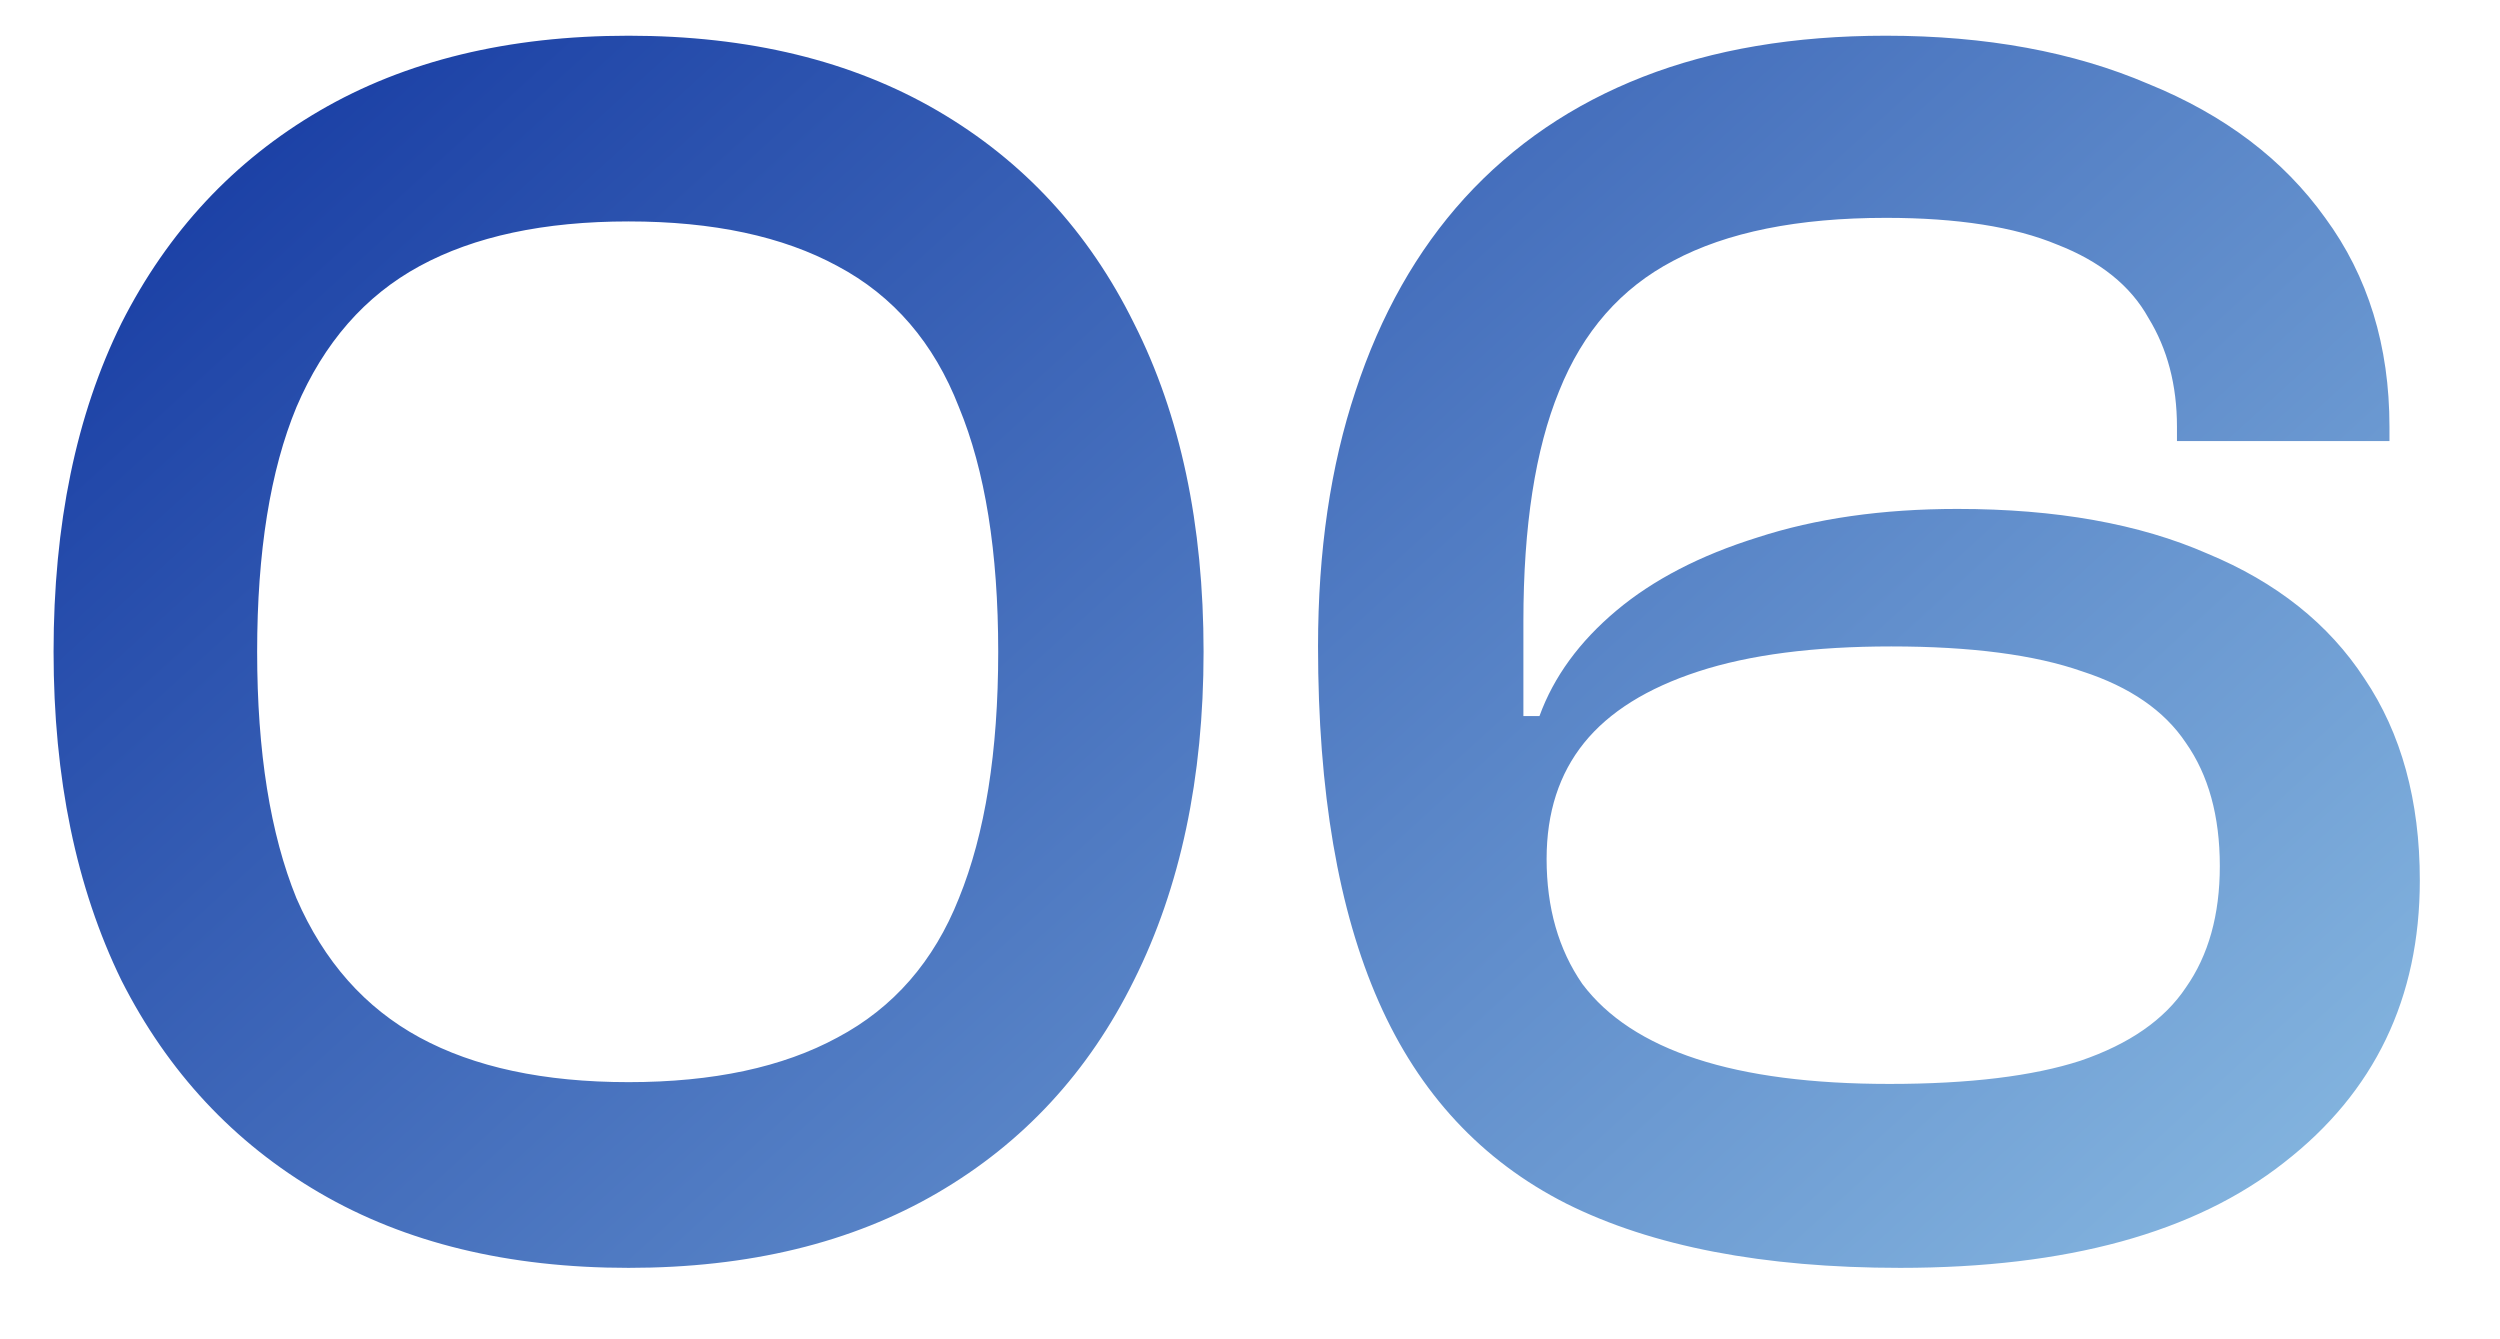 <svg width="28" height="15" viewBox="0 0 28 15" fill="none" xmlns="http://www.w3.org/2000/svg">
<path d="M7.04 14.2C5.693 14.2 4.54 13.92 3.58 13.36C2.62 12.8 1.88 12.007 1.36 10.98C0.853 9.94 0.6 8.713 0.6 7.3C0.6 5.873 0.853 4.647 1.36 3.62C1.88 2.593 2.62 1.8 3.58 1.24C4.54 0.68 5.693 0.4 7.04 0.4C8.387 0.4 9.54 0.68 10.5 1.24C11.46 1.8 12.193 2.593 12.7 3.62C13.22 4.647 13.48 5.873 13.48 7.3C13.48 8.713 13.22 9.94 12.7 10.98C12.193 12.007 11.46 12.8 10.5 13.36C9.54 13.92 8.387 14.2 7.04 14.2ZM7.04 12.12C7.987 12.12 8.767 11.953 9.38 11.62C10.007 11.287 10.46 10.767 10.74 10.06C11.033 9.34 11.18 8.42 11.18 7.3C11.18 6.18 11.033 5.267 10.74 4.56C10.46 3.84 10.007 3.313 9.38 2.98C8.767 2.647 7.987 2.48 7.04 2.48C6.093 2.48 5.313 2.647 4.7 2.98C4.087 3.313 3.627 3.84 3.32 4.56C3.027 5.267 2.88 6.18 2.88 7.3C2.88 8.42 3.027 9.34 3.32 10.06C3.627 10.767 4.087 11.287 4.7 11.62C5.313 11.953 6.093 12.12 7.04 12.12ZM21.282 14.2C19.749 14.2 18.502 13.96 17.542 13.48C16.595 13 15.895 12.247 15.442 11.22C14.989 10.193 14.762 8.867 14.762 7.24C14.762 6.173 14.902 5.22 15.182 4.38C15.462 3.527 15.869 2.807 16.402 2.22C16.949 1.62 17.615 1.167 18.402 0.86C19.189 0.553 20.095 0.4 21.122 0.4C22.242 0.4 23.222 0.58 24.062 0.94C24.915 1.287 25.575 1.787 26.042 2.44C26.522 3.093 26.762 3.873 26.762 4.78V4.94H24.382V4.78C24.382 4.313 24.275 3.907 24.062 3.56C23.862 3.2 23.522 2.927 23.042 2.74C22.562 2.54 21.922 2.44 21.122 2.44C20.135 2.44 19.342 2.6 18.742 2.92C18.155 3.227 17.729 3.713 17.462 4.38C17.195 5.033 17.062 5.893 17.062 6.96V8.02H17.242C17.402 7.58 17.689 7.187 18.102 6.84C18.515 6.493 19.042 6.22 19.682 6.02C20.335 5.807 21.082 5.7 21.922 5.7C23.029 5.7 23.962 5.867 24.722 6.2C25.495 6.52 26.082 6.987 26.482 7.6C26.895 8.213 27.102 8.967 27.102 9.86C27.102 11.18 26.595 12.233 25.582 13.02C24.582 13.807 23.149 14.2 21.282 14.2ZM21.162 12.14C22.055 12.14 22.769 12.053 23.302 11.88C23.849 11.693 24.242 11.42 24.482 11.06C24.735 10.7 24.862 10.247 24.862 9.7C24.862 9.14 24.735 8.68 24.482 8.32C24.242 7.96 23.855 7.693 23.322 7.52C22.789 7.333 22.075 7.24 21.182 7.24C20.315 7.24 19.595 7.333 19.022 7.52C18.449 7.707 18.022 7.973 17.742 8.32C17.462 8.667 17.322 9.1 17.322 9.62C17.322 10.167 17.455 10.633 17.722 11.02C18.002 11.393 18.429 11.673 19.002 11.86C19.575 12.047 20.295 12.14 21.162 12.14Z" fill="url(#paint0_linear_1646_12786)"/>
<defs>
<linearGradient id="paint0_linear_1646_12786" x1="9.823e-08" y1="-2.105" x2="19.845" y2="19.682" gradientUnits="userSpaceOnUse">
<stop stop-color="#082B9B"/>
<stop offset="1" stop-color="#86B7E0"/>
</linearGradient>
</defs>
</svg>
